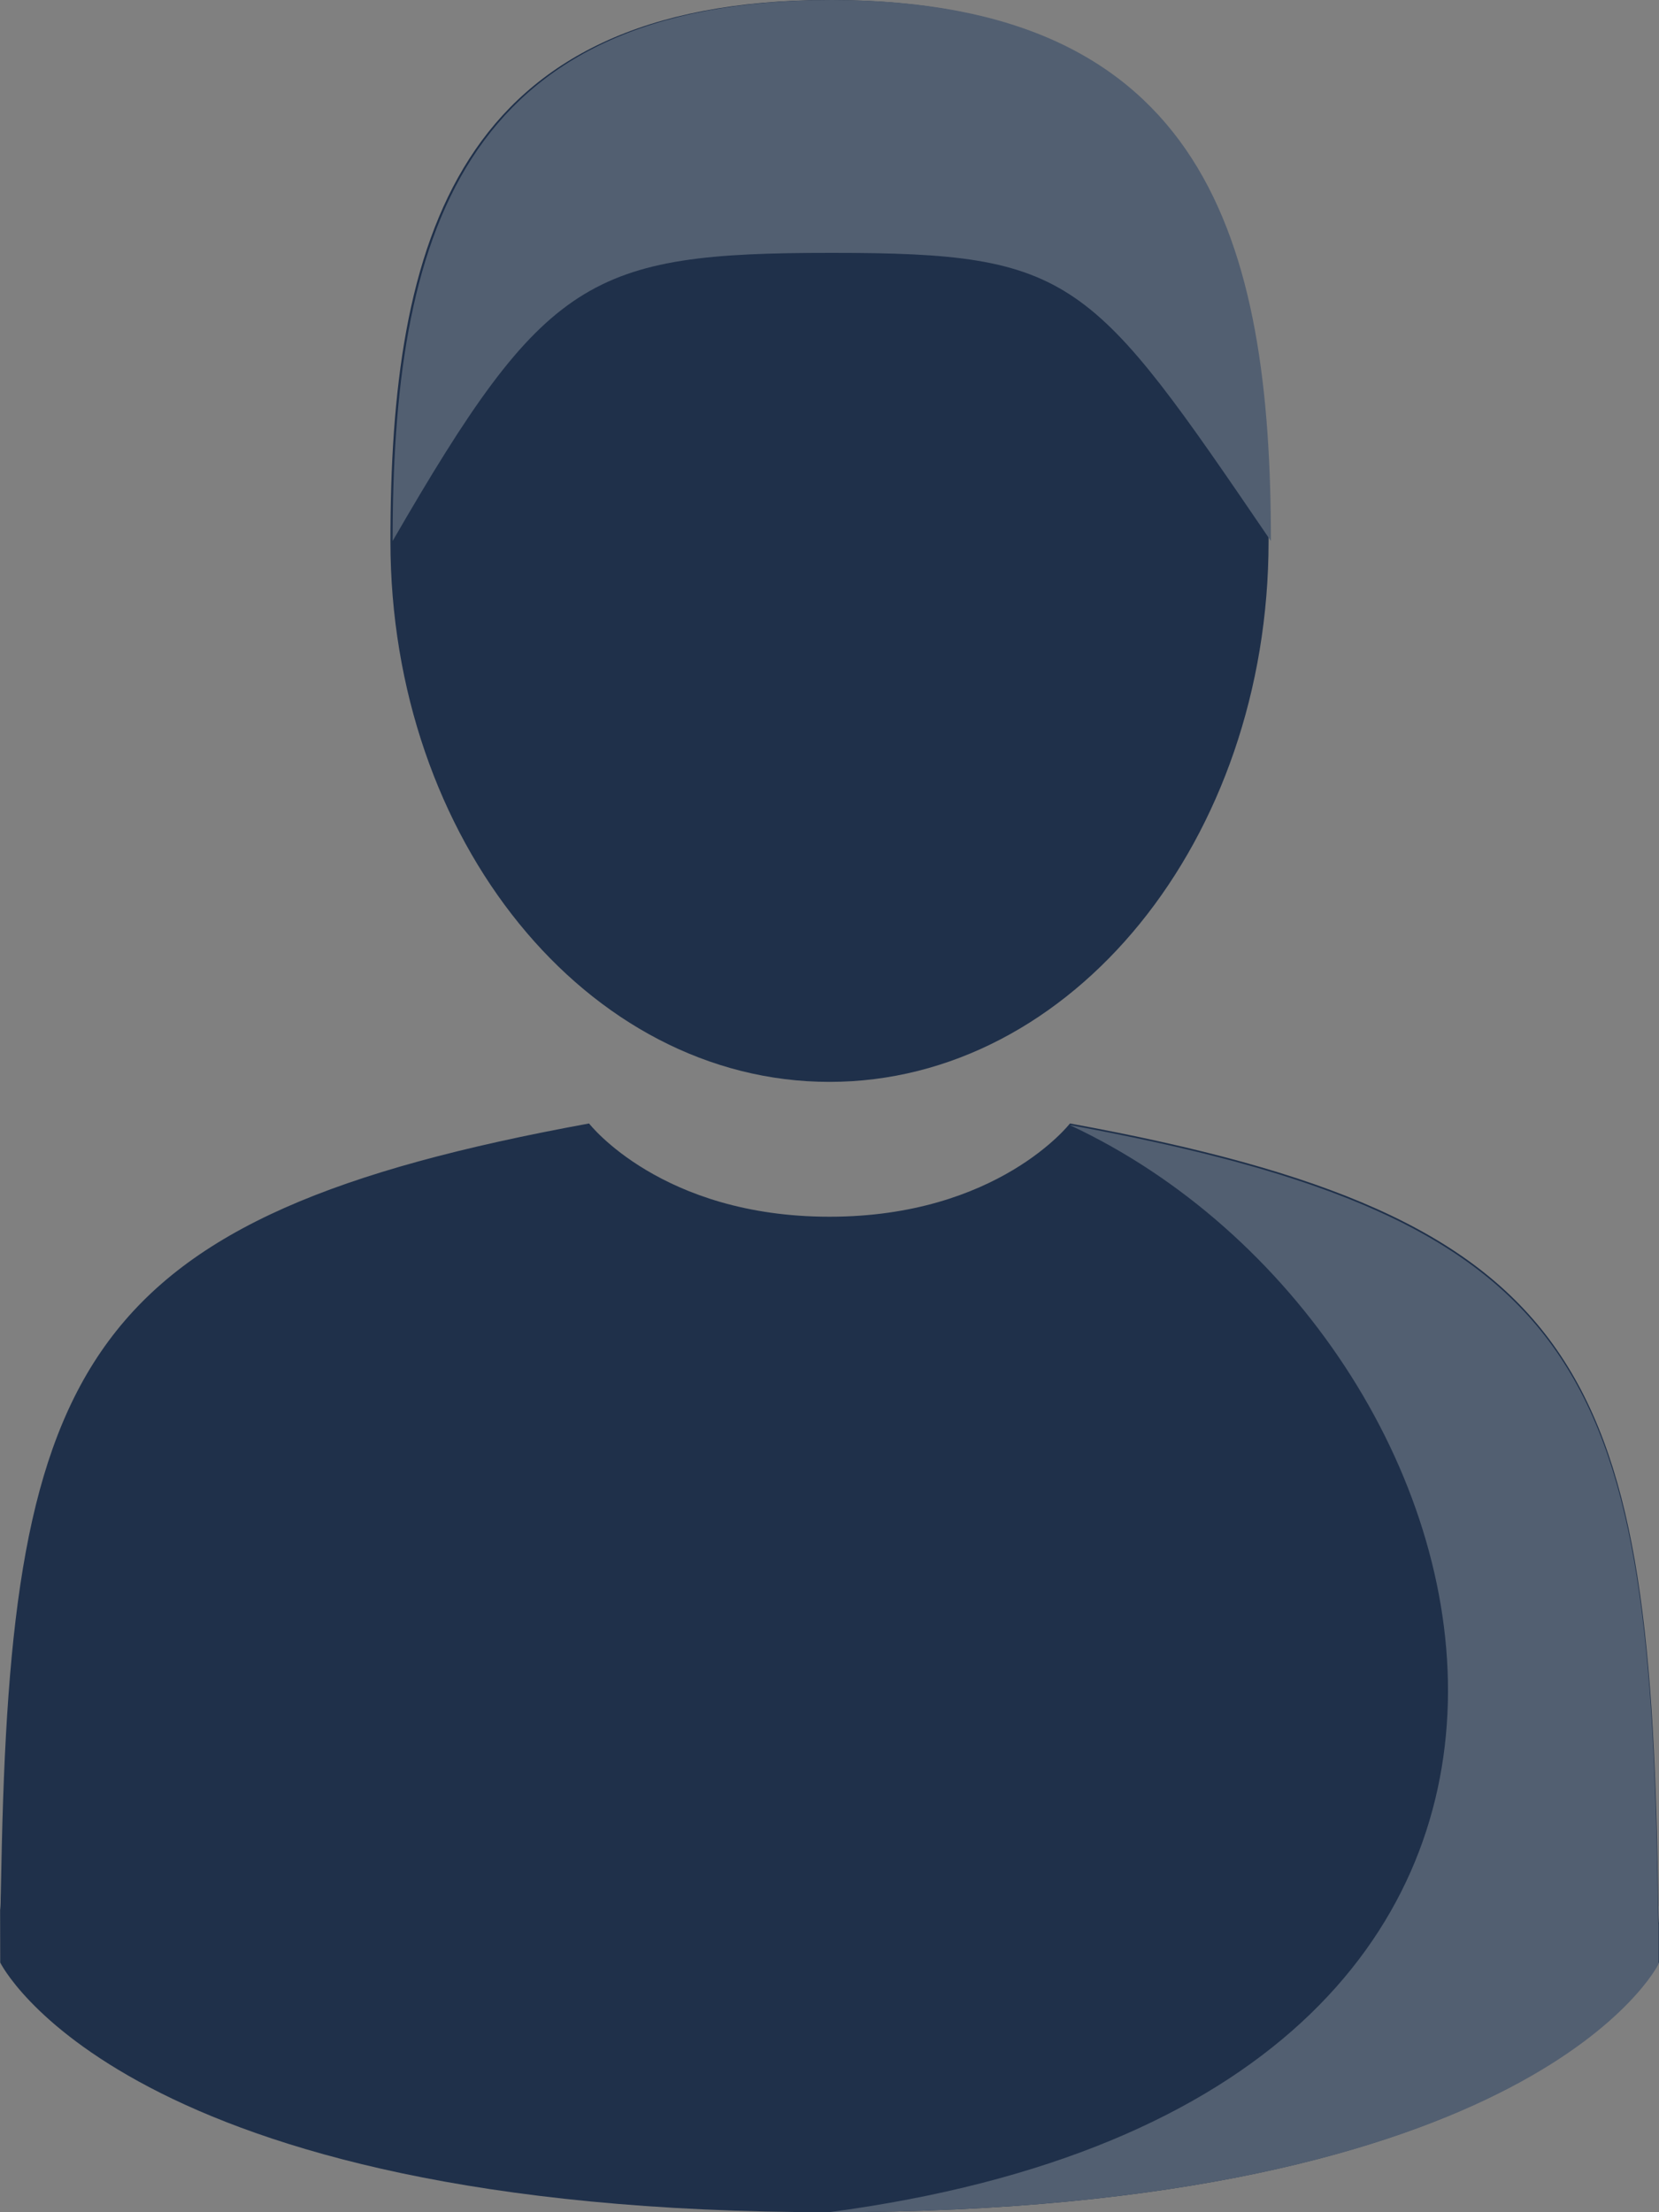 <svg width="15" height="20" viewBox="0 0 15 20" fill="none" xmlns="http://www.w3.org/2000/svg">
<rect x="0" y="0" width="15" height="20" fill="#808080" stroke="none"/>
<path d="M7.5 9.781C9.693 9.781 11.47 7.592 11.47 4.891C11.47 2.19 10.887 0 7.5 0C4.113 0 3.53 2.19 3.53 4.891C3.53 7.592 5.307 9.781 7.5 9.781Z" fill="#1F304A"/>
<path d="M7.521 2.286C9.713 2.286 9.861 2.5 11.491 4.891C11.491 2.19 10.907 0 7.521 0C4.134 0 3.55 2.19 3.55 4.891C4.931 2.5 5.328 2.286 7.521 2.286Z" fill="#525F71"/>
<path d="M0.001 17.249C0 17.084 -0.001 17.202 0.001 17.249V17.249Z" fill="white"/>
<path d="M14.999 17.377C15.001 17.332 15 17.065 14.999 17.377V17.377Z" fill="white"/>
<path d="M14.991 17.051C14.917 12.346 14.311 11.005 9.674 10.157C9.674 10.157 9.022 11 7.5 11C5.979 11 5.326 10.157 5.326 10.157C0.74 10.996 0.097 12.317 0.012 16.898C0.005 17.273 0.002 17.292 0.001 17.249C0.001 17.33 0.002 17.481 0.002 17.743C0.002 17.743 1.106 20 7.5 20C13.895 20 14.999 17.743 14.999 17.743C14.999 17.574 14.999 17.457 14.999 17.377C14.998 17.404 14.995 17.352 14.991 17.051Z" fill="#1F304A"/>
<path d="M14.987 17.066C14.914 12.361 14.307 11.02 9.671 10.171C13.72 12.057 15.467 18.943 7.494 20C13.888 20 14.995 17.758 14.995 17.758C14.995 17.589 14.995 17.472 14.995 17.392C14.994 17.419 14.992 17.367 14.987 17.066Z" fill="#525F71"/>
</svg>
